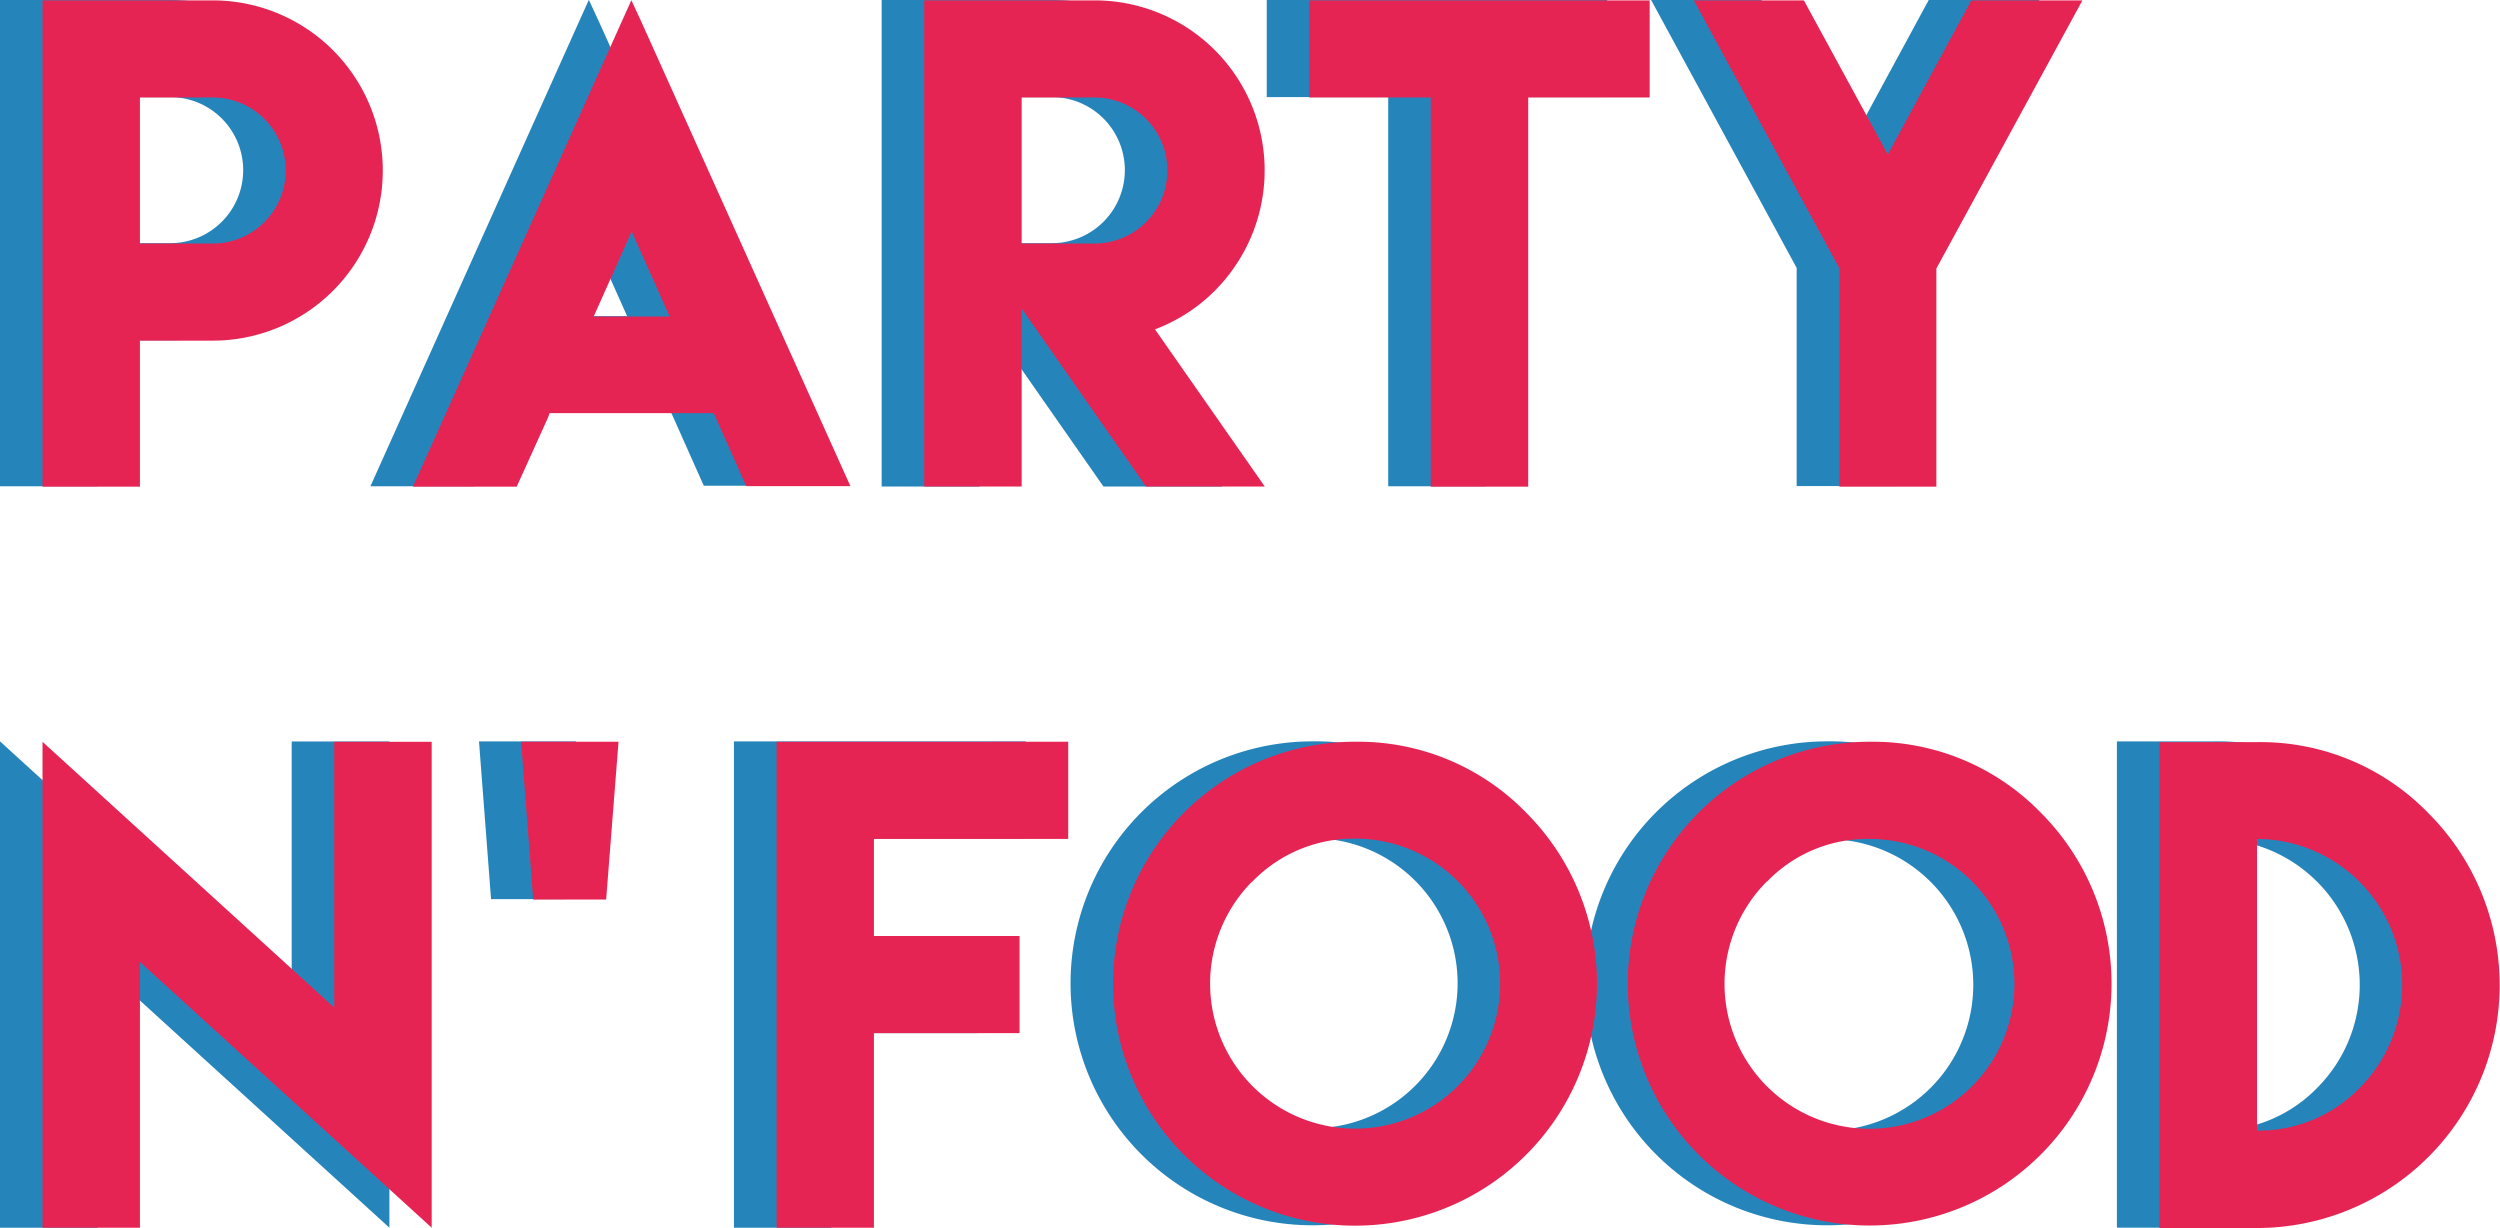 <svg id="Calque_1" data-name="Calque 1" xmlns="http://www.w3.org/2000/svg" viewBox="0 0 329.29 161.75"><defs><style>.cls-1{fill:#2585bb;}.cls-2{fill:#e62453;}</style></defs><path class="cls-1" d="M131.71,372.53V327.71h22.41a22.41,22.41,0,0,1,0,44.82h-9.58v19.23H131.71Zm22.41-12.79a9.62,9.62,0,0,0,0-19.24h-9.58v19.24Z" transform="translate(-131.71 -327.71)"/><path class="cls-1" d="M198.31,382.62l-4.14,9.14H180.5l27.42-61.07,1.35-3,1.39,3,27.46,61H224.41l-4.09-9.18-.2-.43H198.5Zm16-13.27-5-11.2-5,11.2Z" transform="translate(-131.71 -327.71)"/><path class="cls-1" d="M247.84,372.53V327.71h22.41A22.39,22.39,0,0,1,288.63,363a22.12,22.12,0,0,1-10.39,8.09l14.46,20.7H277.05l-16.37-23.44v23.44H247.84Zm22.41-12.79a9.62,9.62,0,0,0,0-19.24h-9.57v19.24Z" transform="translate(-131.71 -327.71)"/><path class="cls-1" d="M327.39,327.71h16V340.5h-16v51.26H314.56V340.5h-16V327.71h28.85Z" transform="translate(-131.71 -327.71)"/><path class="cls-1" d="M363.71,327.71,374.76,348l11-20.3h14.59L381.15,363v28.73H368.36V363l-19.19-35.32Z" transform="translate(-131.71 -327.71)"/><path class="cls-1" d="M170.13,460.37v-35H183v64.05l-38.43-35v35H131.71V425.36Z" transform="translate(-131.71 -327.71)"/><path class="cls-1" d="M207.58,425.36,206,446.14h-9.61l-1.59-20.78Z" transform="translate(-131.71 -327.71)"/><path class="cls-1" d="M266.81,425.36v12.8H241.22V451h19.19v12.79H241.22v25.63H228.38V425.36Z" transform="translate(-131.71 -327.71)"/><path class="cls-1" d="M327.21,434.78a31.87,31.87,0,1,1-22.61-9.42A30.85,30.85,0,0,1,327.21,434.78Zm-36.18,9a19.1,19.1,0,1,0,13.57-5.66A18.57,18.57,0,0,0,291,443.82Z" transform="translate(-131.71 -327.71)"/><path class="cls-1" d="M395,434.78a31.87,31.87,0,1,1-22.61-9.42A30.82,30.82,0,0,1,395,434.78Zm-36.18,9A19.19,19.19,0,0,0,386,471a19.19,19.19,0,1,0-27.14-27.14Z" transform="translate(-131.71 -327.71)"/><path class="cls-1" d="M446,434.78a32,32,0,0,1-22.61,54.63H410.54V425.36h12.83A30.82,30.82,0,0,1,446,434.78ZM436.92,471a19.23,19.23,0,0,0-13.55-32.8v38.42A18.54,18.54,0,0,0,436.92,471Z" transform="translate(-131.71 -327.71)"/><path class="cls-2" d="M137.31,372.58V327.76h22.41a22.41,22.41,0,0,1,0,44.82h-9.58v19.23H137.31Zm22.41-12.79a9.62,9.62,0,0,0,0-19.24h-9.58v19.24Z" transform="translate(-131.71 -327.71)"/><path class="cls-2" d="M203.91,382.67l-4.14,9.14H186.1l27.42-61.07,1.35-3,1.39,3,27.46,61H230l-4.09-9.18-.2-.43H204.1Zm16-13.27-5-11.2-5,11.2Z" transform="translate(-131.71 -327.71)"/><path class="cls-2" d="M253.44,372.58V327.76h22.41A22.39,22.39,0,0,1,294.23,363a22.12,22.12,0,0,1-10.39,8.09l14.46,20.7H282.65l-16.37-23.44v23.44H253.44Zm22.41-12.79a9.62,9.62,0,0,0,0-19.24h-9.57v19.24Z" transform="translate(-131.71 -327.71)"/><path class="cls-2" d="M333,327.76h16v12.79H333v51.26H320.16V340.55h-16V327.76H333Z" transform="translate(-131.71 -327.71)"/><path class="cls-2" d="M369.31,327.76l11.05,20.3,11-20.3H406l-19.24,35.32v28.73H374V363.08l-19.19-35.32Z" transform="translate(-131.71 -327.71)"/><path class="cls-2" d="M175.73,460.42v-35h12.84v64l-38.43-35v35H137.31v-64Z" transform="translate(-131.71 -327.71)"/><path class="cls-2" d="M213.18,425.41l-1.63,20.78h-9.61l-1.59-20.78Z" transform="translate(-131.71 -327.71)"/><path class="cls-2" d="M272.41,425.41v12.8H246.82V451H266v12.79H246.82v25.63H234v-64Z" transform="translate(-131.71 -327.71)"/><path class="cls-2" d="M332.81,434.83a31.87,31.87,0,1,1-22.61-9.42A30.85,30.85,0,0,1,332.81,434.83Zm-36.18,9a19.1,19.1,0,1,0,13.57-5.66A18.57,18.57,0,0,0,296.63,443.87Z" transform="translate(-131.71 -327.71)"/><path class="cls-2" d="M400.59,434.83A31.86,31.86,0,1,1,378,425.41,30.82,30.82,0,0,1,400.59,434.83Zm-36.17,9A19.09,19.09,0,1,0,378,438.21,18.38,18.38,0,0,0,364.42,443.87Z" transform="translate(-131.71 -327.71)"/><path class="cls-2" d="M451.58,434.83A32,32,0,0,1,429,489.46H416.14v-64H429A30.82,30.82,0,0,1,451.58,434.83ZM442.52,471A19.23,19.23,0,0,0,429,438.21v38.42A18.52,18.52,0,0,0,442.52,471Z" transform="translate(-131.71 -327.71)"/></svg>